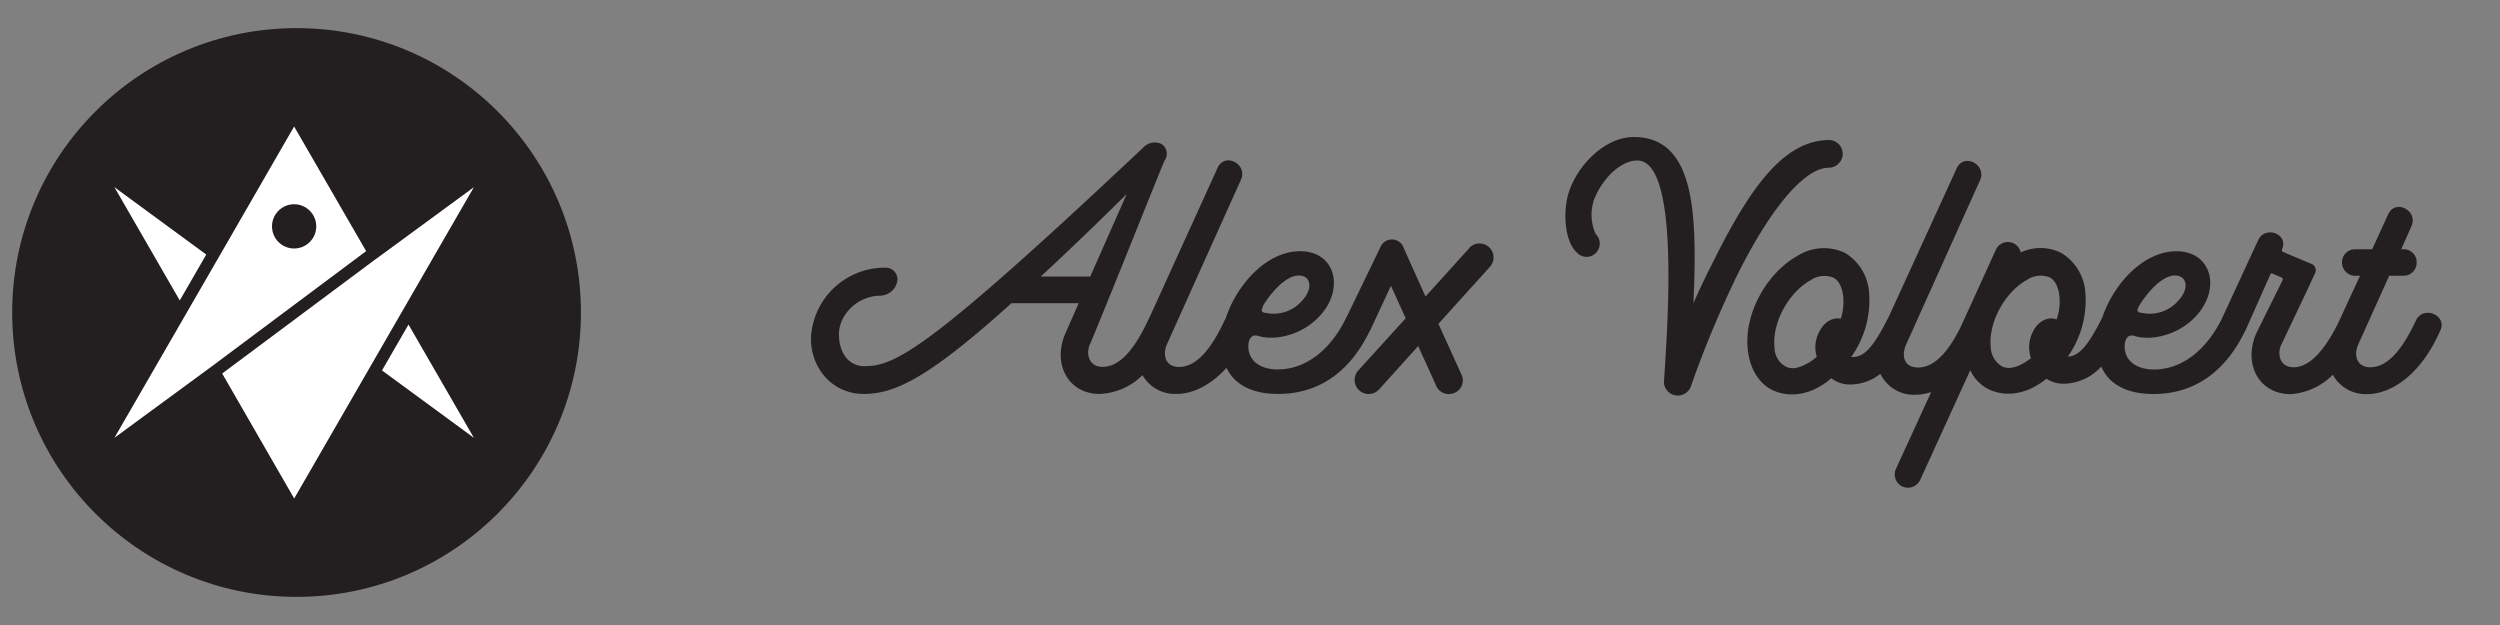 <svg id="Layer_1" data-name="Layer 1" xmlns="http://www.w3.org/2000/svg" viewBox="0 0 400 100"><rect x="0" y="0" width="400" height="100" fill="#808080" stroke="none"/><defs><style>.cls-1{fill:#231f20;}.cls-2{fill:#fff;}</style></defs><title>monogram</title><circle class="cls-1" cx="47.45" cy="50" r="45.5"/><path class="cls-2" d="M65.58,50l13.3-23L60.19,40.71,47.45,18.64,34.7,40.71,16,27l13.3,23L16,73.09,34.7,59.38,47.45,81.46,60.19,59.38l18.69,13.7Z"/><circle class="cls-1" cx="47.06" cy="36.22" r="3.54"/><path class="cls-1" d="M66.15,50,79.22,27.37A.83.83,0,0,0,78,26.29L60.06,39.45,47.78,18.17a.83.83,0,0,0-1.43,0L34.06,39.45,16.11,26.29a.83.83,0,0,0-1.2,1.08L28,50,14.91,72.63a.83.83,0,0,0,1.2,1.08L34.06,60.55,46.35,81.83a.83.83,0,0,0,1.43,0L60.06,60.55,78,73.71a.83.83,0,0,0,1.2-1.08ZM18.31,29.95,33,40.73l-4.24,7.34Zm0,40.1L29.66,50.4s0,0,0,0v0l5.4-9.35h0l12-20.81L58.58,40.18,33.83,58.66h0Zm28.76,9.71-11.52-20L60.2,41.39l.1-.06L75.82,29.95,64.48,49.59h0l-5.39,9.34h0ZM61.12,59.27l4.24-7.34L75.82,70.05Z"/><path class="cls-1" d="M235,39.8l-6.92,7.64-3.44-7.64a2,2,0,0,0-3.8-.2l-5.26,10.88-.07.11c-2.44,5.24-6.48,8.52-11.08,8.52-3.08,0-4.88-1.68-4.68-4,.08-1,.6-1.68,1.6-1.36,2.36.76,6.88.08,9.92-3.32,3.8-4.2,2.48-10.2-3.24-10.24-5.43,0-10.2,5.43-11.94,10.81a2.31,2.31,0,0,0-.14.23c-2.68,5.76-5.12,7.48-7.32,7.48s-2.68-2-1.88-3.72l11.84-26.32c1-2.48-2.68-4.36-3.8-1.76l-11,24.17s-.06.09-.09.14c-2.68,5.76-5.12,7.48-7.32,7.48s-2.72-2.24-1.92-3.76c3.88-9.28,12.24-30.44,11.92-29.31a1.86,1.86,0,0,0-.56-2.6,2.49,2.49,0,0,0-2.88.56c-34.31,32.31-39.67,35-44.63,35-2.36,0-4.08-1.92-4.08-5.16,0-3,2.92-6.12,6.68-6.12a2.85,2.85,0,0,0,2.64-2.24,1.86,1.86,0,0,0-1.88-2.24,11.82,11.82,0,0,0-11.92,11.32c0,4.88,3.52,8.88,8.44,8.88,5.12,0,10.6-2.76,23.64-14.52h10.76l-2.08,4.72c-2.2,4.92.36,9.8,5.44,9.8a10.34,10.34,0,0,0,6.85-3,6,6,0,0,0,5.44,3c2.45,0,5.36-1.26,8-4.18a7.06,7.06,0,0,0,1.11,1.66c1.6,1.68,4,2.52,7.16,2.52,7,0,11.72-4.06,14.61-10,0-.06.08-.12.11-.18l3.32-7.12,2.36,5.2-7.6,8.36a2.24,2.24,0,1,0,3.36,3l6.24-6.92,2.8,6.16a2.2,2.2,0,0,0,2.12,1.52,2.69,2.69,0,0,0,.72-.12,2.18,2.18,0,0,0,1.36-2.84l-3.76-8.28,8.24-9.12a2.22,2.22,0,1,0-3.32-3Zm-33,9.28c.84-1.52,3.44-5,5.8-5,1.88,0,2.4,2,.56,4a6,6,0,0,1-5.72,2C201.56,50,201.88,49.44,202.08,49.08Zm-35.48-4.84c4-3.68,8.48-8,13.76-13.2l-5.84,13.2h-7.92Z"/><path class="cls-1" d="M292.59,26.84a2.25,2.25,0,0,0,2.24-2.2,2.21,2.21,0,0,0-2.24-2.24c-6.68.12-12,6.36-18.48,19.48-1.16,2.24-2.24,4.52-3.16,6.64.6-14,.4-26.6-9.56-26.6-4.36,0-8.64,4.08-10.24,8.44-1.16,3.08-.92,8.44,1.32,10.2a2.06,2.06,0,0,0,3-.24,2.11,2.11,0,0,0-.16-2.88,7.47,7.47,0,0,1-.24-5.56c1.36-3.4,4.28-6.2,6.88-6.2,6.52,0,5.08,23.68,4.28,35.43a2.22,2.22,0,0,0,4.32.68,167.37,167.37,0,0,1,7.52-18C283.47,33,288.83,26.84,292.59,26.84Z"/><path class="cls-1" d="M386.55,51.28c-2.68,5.76-5.12,7.48-7.32,7.48s-2.68-2-1.88-3.72l4.92-10.92h2.32A2.1,2.1,0,0,0,386.67,42a2.07,2.07,0,0,0-2.08-2.12h-.4l1.68-3.76c1-2.48-2.68-4.36-3.8-1.76l-2.52,5.52h-2.72A2.08,2.08,0,0,0,374.72,42a2.11,2.11,0,0,0,2.12,2.12h.76l-3.36,7.29c-2.6,5.38-5.11,7.35-7.24,7.35-2.32,0-2.72-2.24-1.92-3.76l4.16-8.76,1.12-2.44a1.08,1.08,0,0,0-.6-1.6l-4.44-1.88c-.2-.08-.28-.2-.16-.52,1-2.44-2.84-3.76-3.88-1.32l-5.64,12.2c-2.44,5.19-6.46,8.44-11,8.44-3.08,0-4.88-1.68-4.68-4,.08-1,.6-1.68,1.6-1.36,2.36.76,6.88.08,9.92-3.32,3.8-4.2,2.48-10.2-3.24-10.24-5.35,0-10.06,5.27-11.87,10.58v0c-2.36,4.76-3.84,6.2-5.52,6.28A15.65,15.65,0,0,0,333.67,47a8.08,8.08,0,0,0-3.84-6.52,7.42,7.42,0,0,0-6.52-.08,2.08,2.08,0,0,0-1.16-1.48A2.11,2.11,0,0,0,319.32,40l-5.6,12.3c-2.49,5-4.78,6.5-6.84,6.5-2.32,0-2.68-2-1.88-3.72l11.84-26.32c1-2.48-2.68-4.36-3.8-1.76L302.17,50.75l-.06.09c-2.44,4.88-3.92,6.28-5.68,6.28h-.24A15.64,15.64,0,0,0,299.07,47a8.08,8.08,0,0,0-3.84-6.52,7.86,7.86,0,0,0-7.6.44c-4.84,2.68-8.56,9.08-8,14.88.28,3,1.68,5.44,3.84,6.56A7.48,7.48,0,0,0,288,63a9,9,0,0,0,3.08-1.12A10.35,10.35,0,0,0,293,60.52a4.86,4.86,0,0,0,3,1,7.85,7.85,0,0,0,4.86-1.71,5.93,5.93,0,0,0,5.59,3.35,8.27,8.27,0,0,0,2.54-.43L303.36,75a2.16,2.16,0,0,0,1,2.84,2.75,2.75,0,0,0,.88.2,2.23,2.23,0,0,0,2-1.28l8-17.52a6.56,6.56,0,0,0,2.84,3,7.48,7.48,0,0,0,4.56.64,9,9,0,0,0,3.08-1.12,11.83,11.83,0,0,0,1.72-1.16,5,5,0,0,0,2.76.8,8.31,8.31,0,0,0,6-2.75,7.06,7.06,0,0,0,1.2,1.87c1.6,1.68,4,2.52,7.16,2.52,7,0,11.72-4.06,14.61-10,0-.06.08-.12.11-.18l4-9a.21.21,0,0,1,.32-.08l1.48.64c.16.08.2.2.12.44l-4.16,8.4c-2.2,4.92.36,9.8,5.44,9.8a10.41,10.41,0,0,0,6.77-3.1,6,6,0,0,0,5.47,3.1c3.72,0,8.52-2.88,11.72-10.16C391.63,50.44,387.71,48.8,386.55,51.28Zm-44.36-2.2c.84-1.52,3.44-5,5.8-5,1.88,0,2.4,2,.56,4a6,6,0,0,1-5.72,2C341.68,50,342,49.44,342.2,49.08ZM294.52,51c-1.12-.24-2.6.32-3.48,2.16a5.3,5.3,0,0,0-.36,3.92,7.5,7.5,0,0,1-1.52,1.08c-1.44.8-2.64,1-3.6.4a3.51,3.51,0,0,1-1.64-3c-.4-3.88,2.2-8.72,5.76-10.72a3.92,3.92,0,0,1,3.6-.44c.88.4,1.48,1.48,1.64,3.16A8.74,8.74,0,0,1,294.52,51Zm34.56.12c-1.12-.48-2.88,0-3.84,2a5.43,5.43,0,0,0-.28,4.2c-.4.28-.8.56-1.2.8-1.44.8-2.64,1-3.6.4a3.67,3.67,0,0,1-1.64-3c-.4-3.88,2.2-8.72,5.76-10.72a3.91,3.91,0,0,1,3.6-.44c.88.4,1.48,1.48,1.64,3.16A8.66,8.66,0,0,1,329.07,51.08Z"/></svg>
